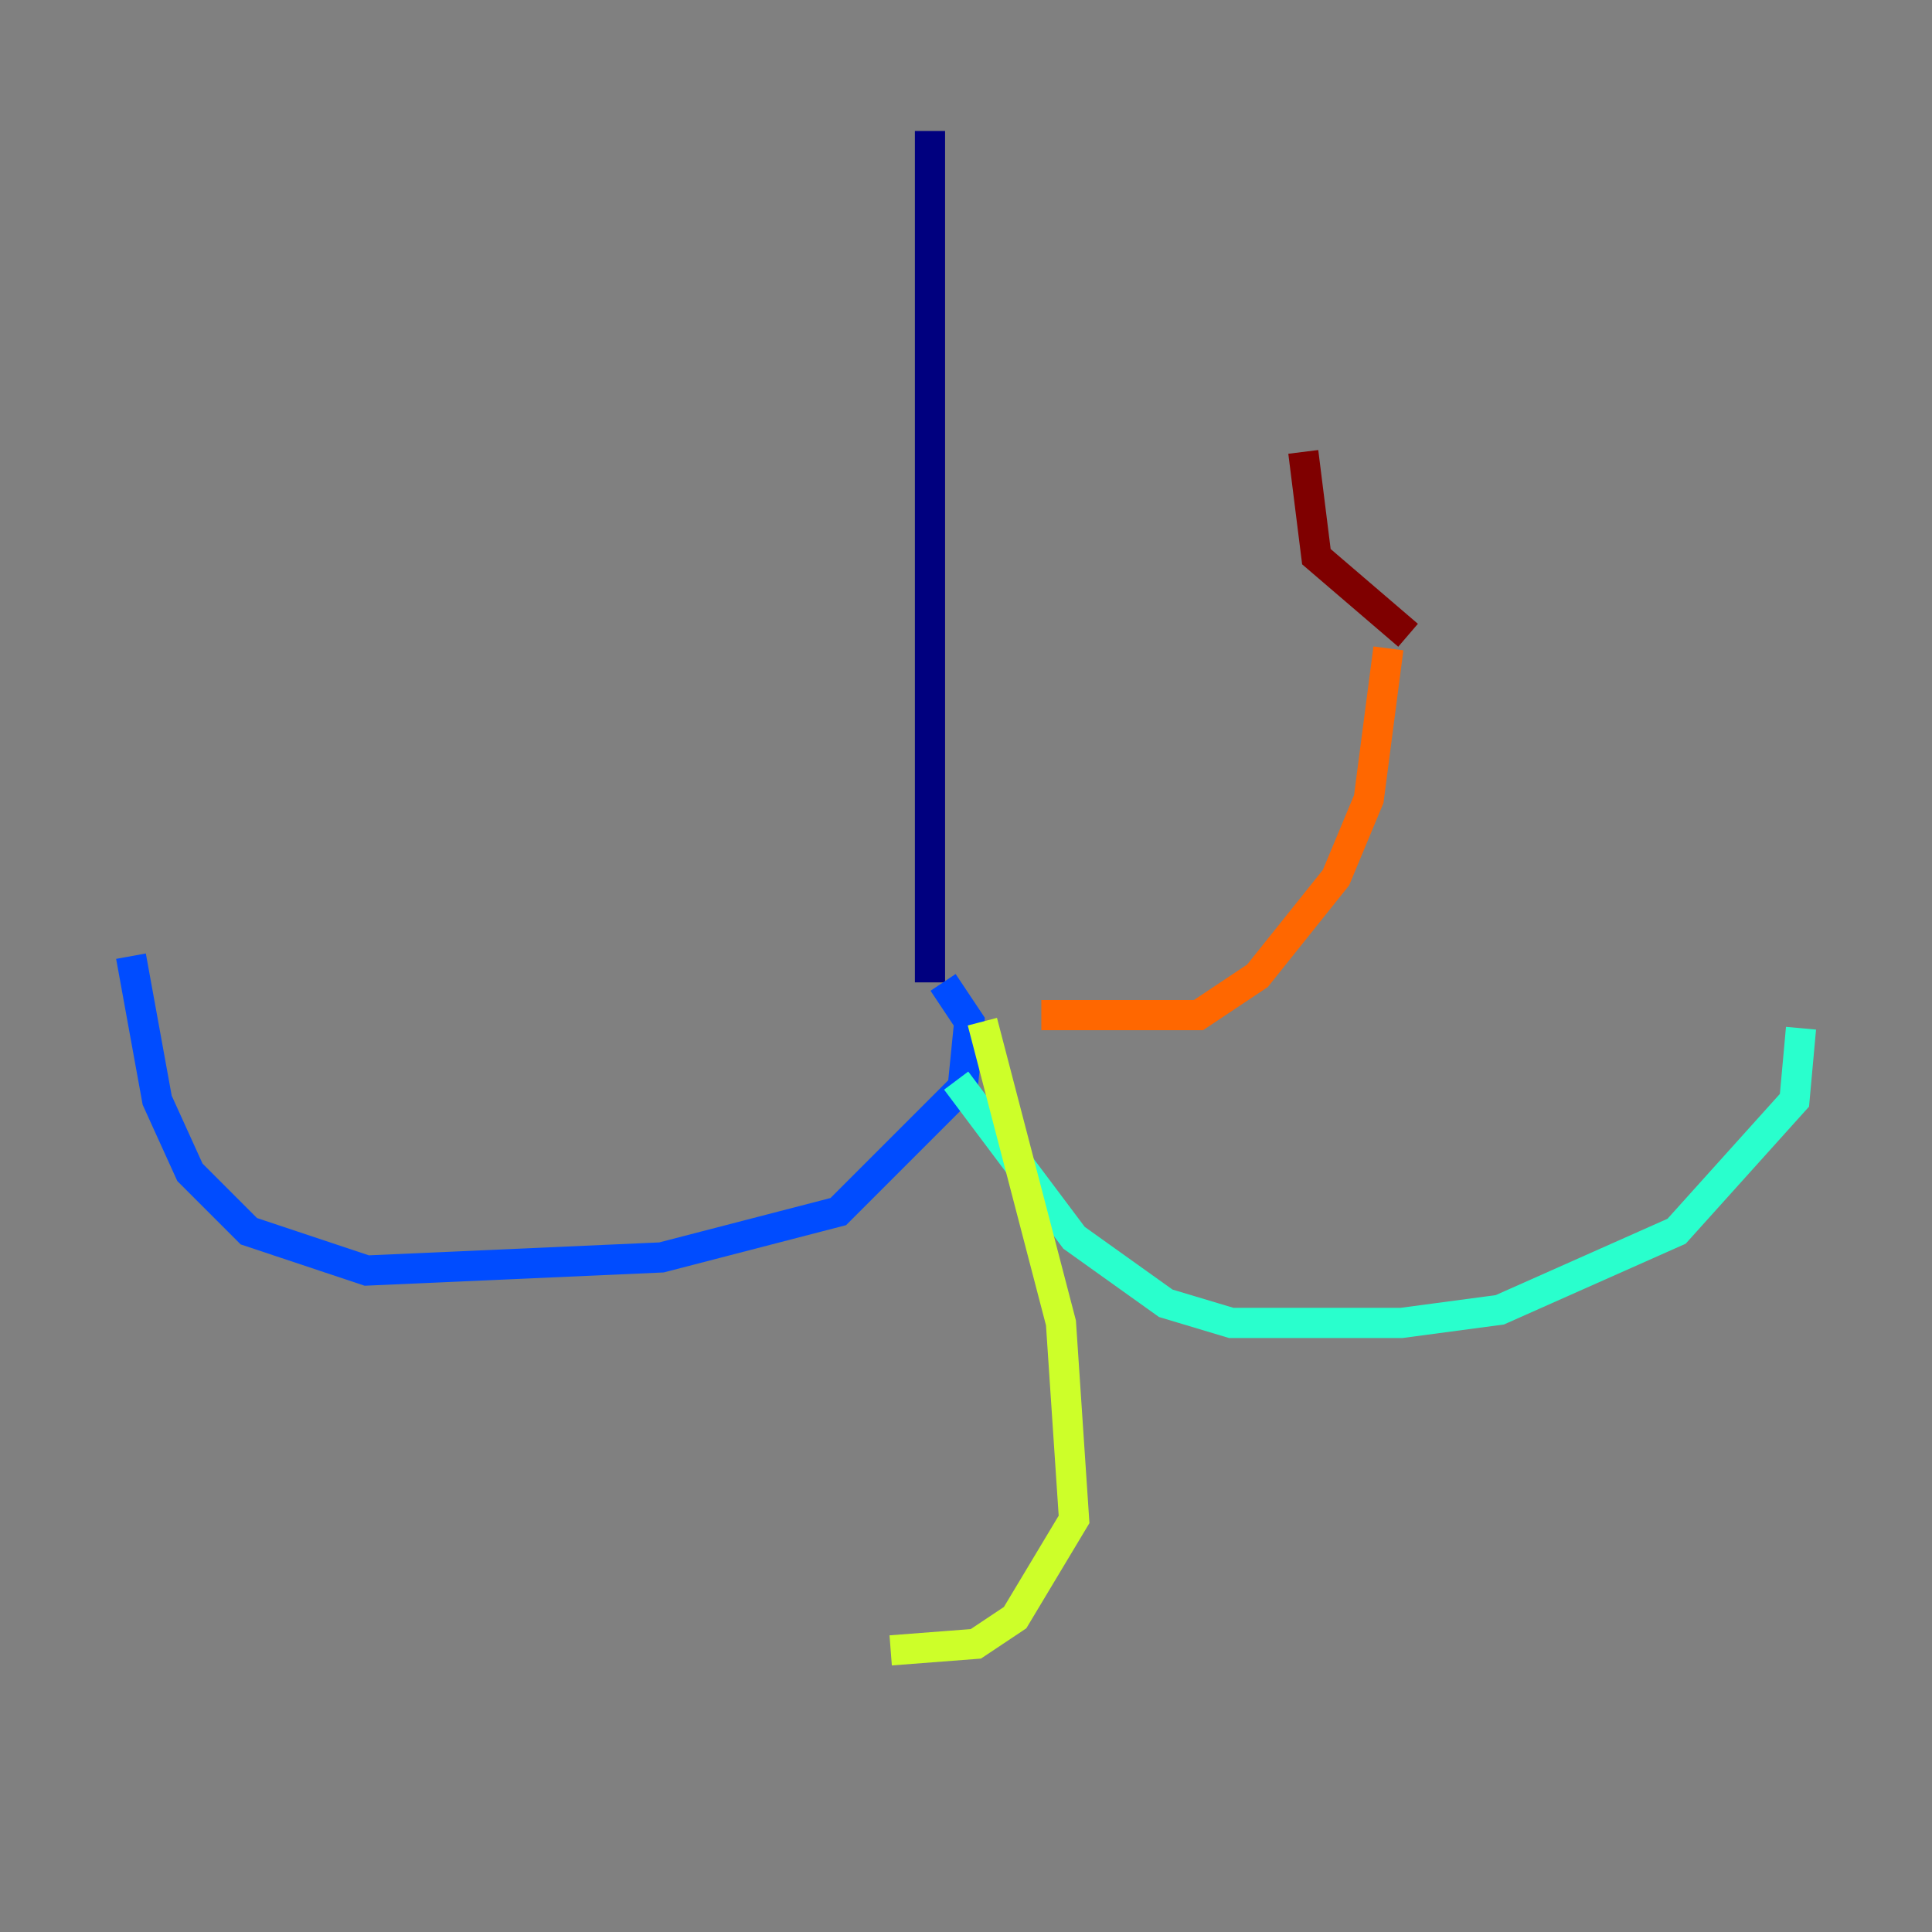 <?xml version="1.0" encoding="utf-8" ?>
<svg baseProfile="tiny" height="128" version="1.2" viewBox="0,0,128,128" width="128" xmlns="http://www.w3.org/2000/svg" xmlns:ev="http://www.w3.org/2001/xml-events" xmlns:xlink="http://www.w3.org/1999/xlink"><rect x="0" y="0" width="128" height="128" fill="#808080" stroke="none"/><defs /><polyline fill="none" points="61.614,8.678 61.614,65.085" stroke="#00007f" stroke-width="2" /><polyline fill="none" points="62.481,65.085 64.217,67.688 63.783,72.027 55.539,80.271 43.824,83.308 24.298,84.176 16.488,81.573 12.583,77.668 10.414,72.895 8.678,63.349" stroke="#004cff" stroke-width="2" /><polyline fill="none" points="63.349,71.593 71.159,82.007 77.234,86.346 81.573,87.647 92.854,87.647 99.363,86.78 111.078,81.573 118.888,72.895 119.322,68.122" stroke="#29ffcd" stroke-width="2" /><polyline fill="none" points="65.085,67.688 70.291,87.647 71.159,100.664 67.254,107.173 64.651,108.909 59.01,109.342" stroke="#cdff29" stroke-width="2" /><polyline fill="none" points="68.99,67.254 79.403,67.254 83.308,64.651 88.515,58.142 90.685,52.936 91.986,42.956" stroke="#ff6700" stroke-width="2" /><polyline fill="none" points="93.288,42.088 87.214,36.881 86.346,29.939" stroke="#7f0000" stroke-width="2" /></svg>